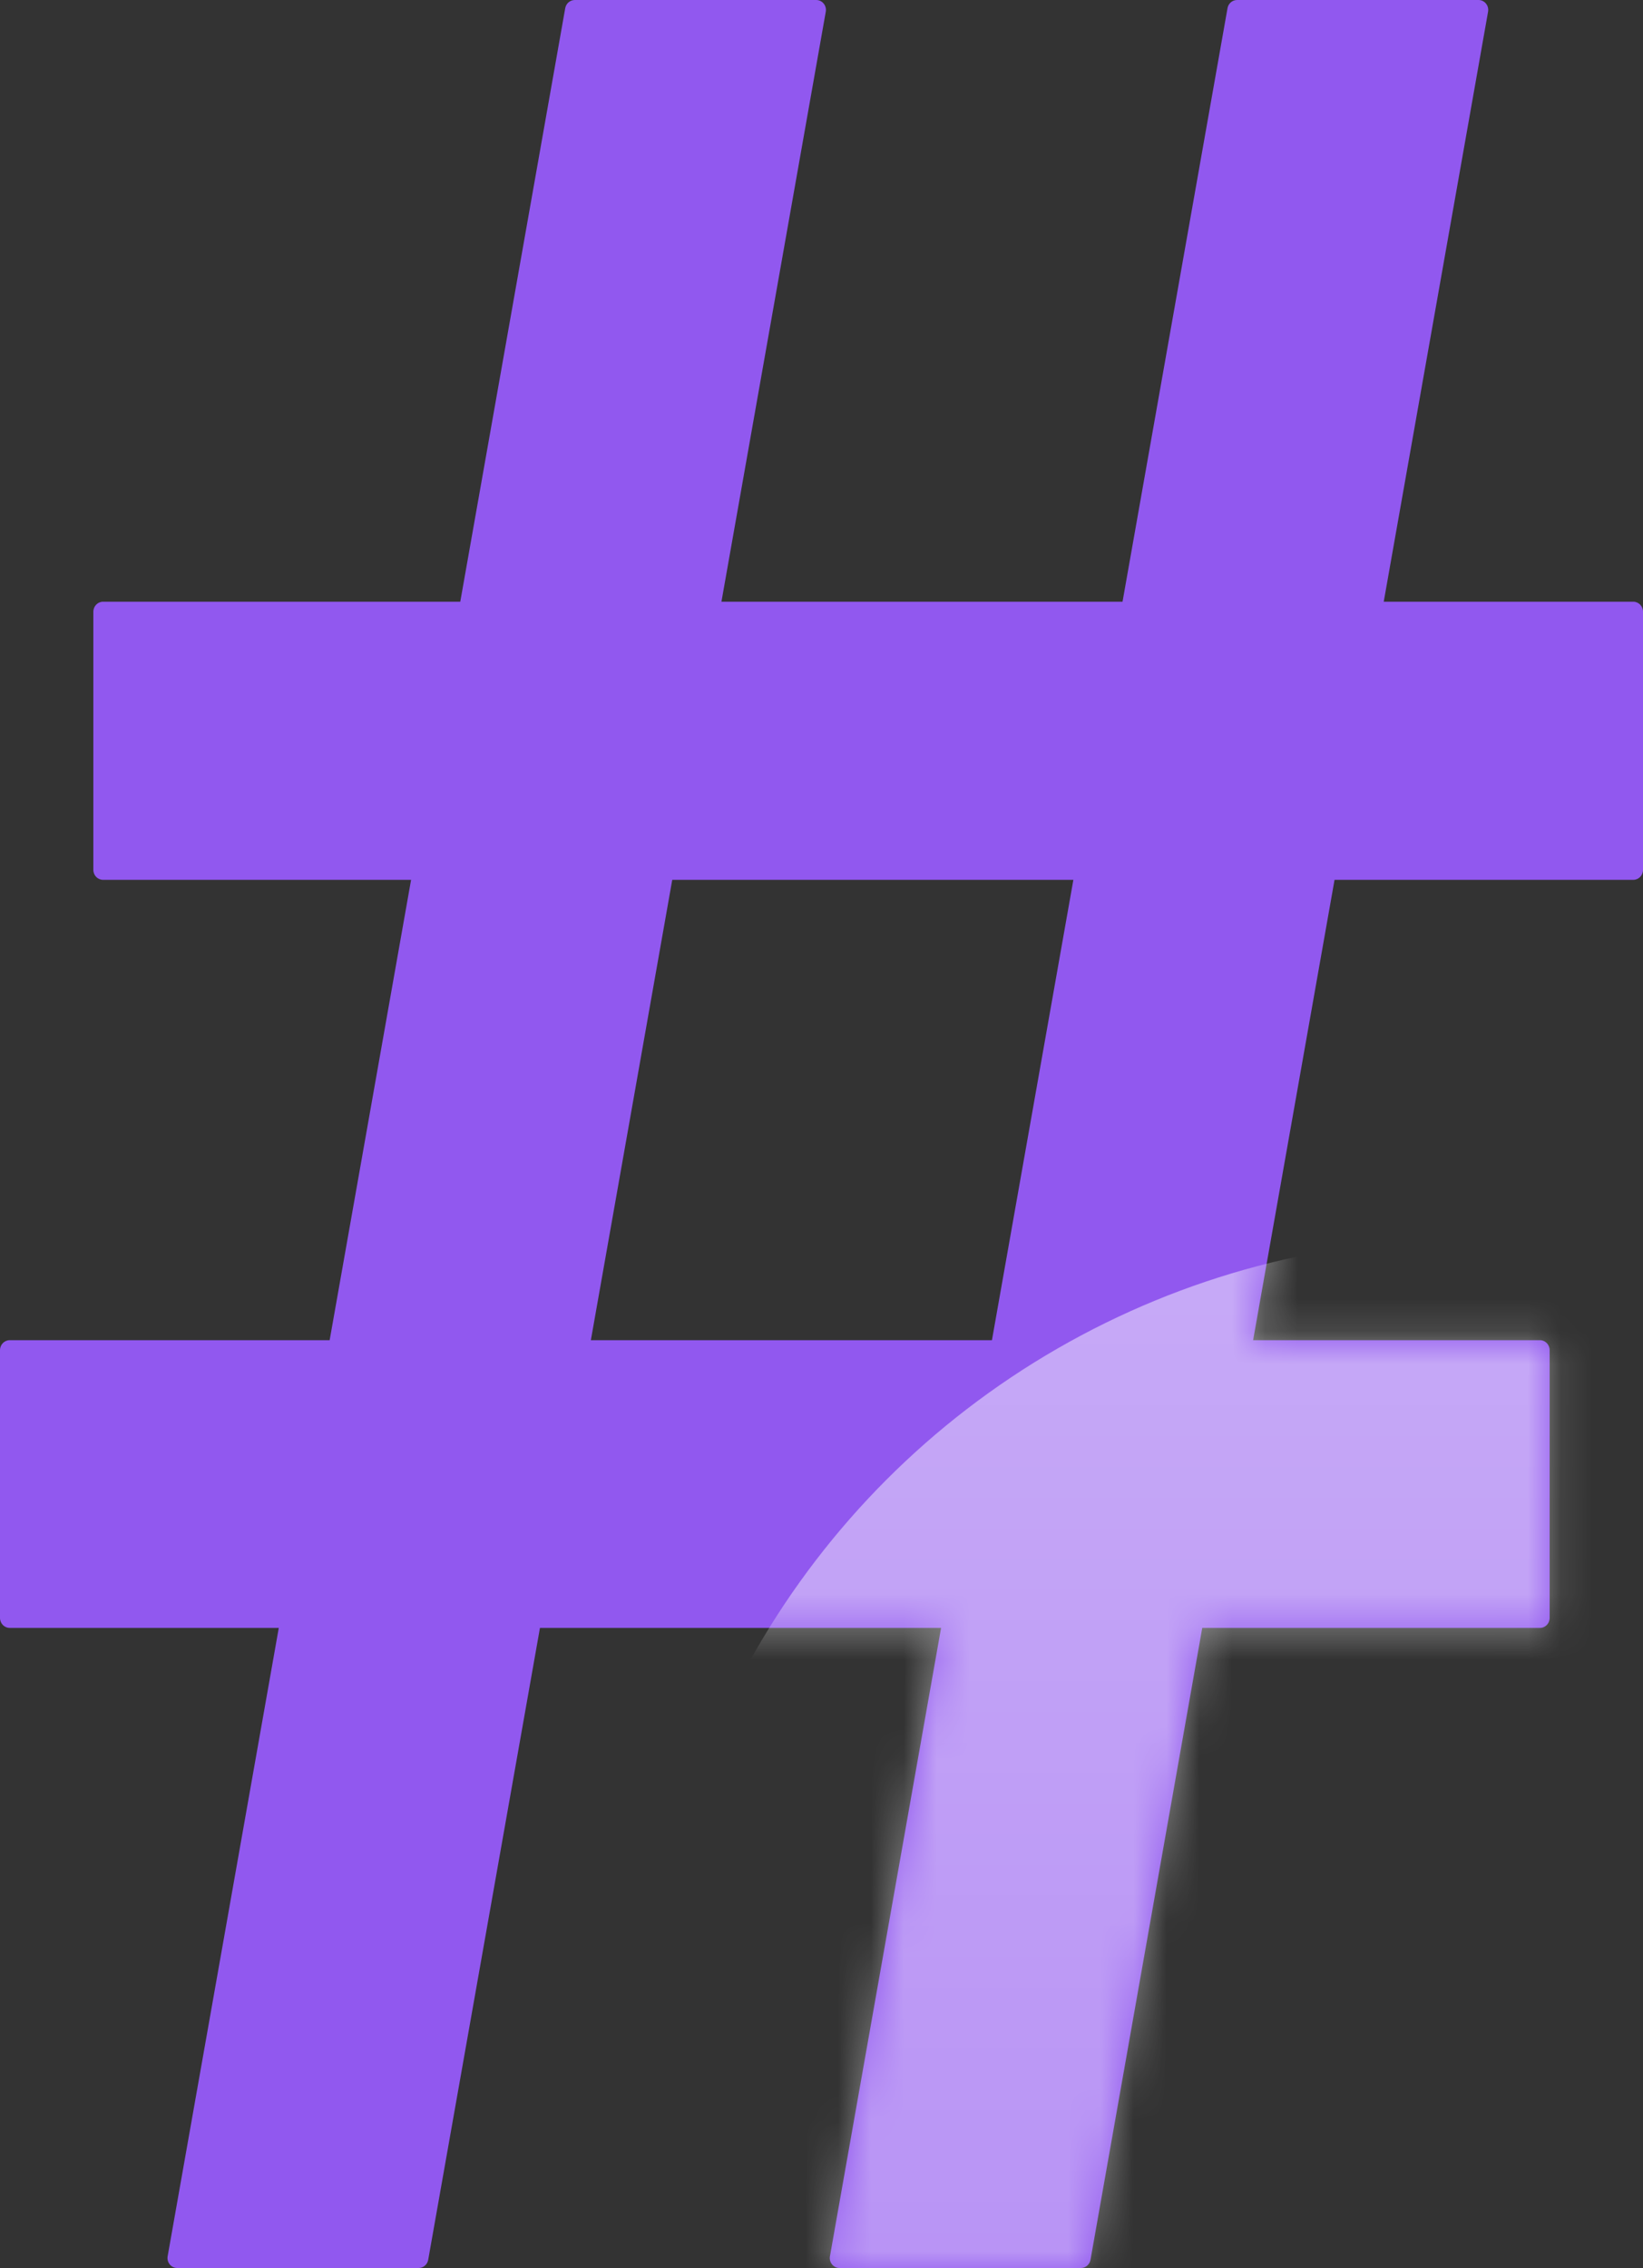 <svg width="50" height="69" viewBox="0 0 50 69" fill="none" xmlns="http://www.w3.org/2000/svg">
<rect x="0" y="0" width="50" height="69" fill="#333333" stroke="none"/>
<path fill-rule="evenodd" clip-rule="evenodd" d="M17.492 0C17.349 0 17.227 0.105 17.201 0.249L14.007 18.306H3.136C2.973 18.306 2.841 18.442 2.841 18.61V26.465C2.841 26.632 2.973 26.768 3.136 26.768H12.51L10.032 40.773H0.295C0.132 40.773 0 40.909 0 41.076V49.223C0 49.391 0.132 49.526 0.295 49.526H8.484L5.102 68.642C5.069 68.829 5.208 69 5.392 69H12.741C12.883 69 13.006 68.895 13.031 68.751L16.432 49.526H28.639L25.257 68.642C25.224 68.829 25.363 69 25.547 69H32.895C33.038 69 33.16 68.895 33.186 68.751L36.587 49.526H46.864C47.027 49.526 47.159 49.391 47.159 49.223V41.076C47.159 40.909 47.027 40.773 46.864 40.773H38.135L40.613 26.768H49.705C49.868 26.768 50 26.632 50 26.465V18.61C50 18.442 49.868 18.306 49.705 18.306H42.11L45.285 0.357C45.318 0.171 45.179 0 44.995 0H37.646C37.504 0 37.381 0.105 37.356 0.249L34.161 18.306H21.955L25.13 0.357C25.163 0.171 25.024 0 24.84 0H17.492ZM30.187 40.773L32.665 26.768H20.458L17.981 40.773H30.187Z" fill="#9158EF"/>
<mask id="mask0_3035:3248" style="mask-type:alpha" maskUnits="userSpaceOnUse" x="0" y="0" width="50" height="69">
<path fill-rule="evenodd" clip-rule="evenodd" d="M17.492 0C17.349 0 17.227 0.105 17.201 0.249L14.007 18.306H3.136C2.973 18.306 2.841 18.442 2.841 18.61V26.465C2.841 26.632 2.973 26.768 3.136 26.768H12.51L10.032 40.773H0.295C0.132 40.773 0 40.909 0 41.076V49.223C0 49.391 0.132 49.526 0.295 49.526H8.484L5.102 68.642C5.069 68.829 5.208 69 5.392 69H12.741C12.883 69 13.006 68.895 13.031 68.751L16.432 49.526H28.639L25.257 68.642C25.224 68.829 25.363 69 25.547 69H32.895C33.038 69 33.16 68.895 33.186 68.751L36.587 49.526H46.864C47.027 49.526 47.159 49.391 47.159 49.223V41.076C47.159 40.909 47.027 40.773 46.864 40.773H38.135L40.613 26.768H49.705C49.868 26.768 50 26.632 50 26.465V18.61C50 18.442 49.868 18.306 49.705 18.306H42.11L45.285 0.357C45.318 0.171 45.179 0 44.995 0H37.646C37.504 0 37.381 0.105 37.356 0.249L34.161 18.306H21.955L25.13 0.357C25.163 0.171 25.024 0 24.84 0H17.492ZM30.187 40.773L32.665 26.768H20.458L17.981 40.773H30.187Z" fill="#89D9C8"/>
</mask>
<g mask="url(#mask0_3035:3248)">
<ellipse cx="44.681" cy="62.631" rx="25" ry="24.946" fill="url(#paint0_linear_3035:3248)" fill-opacity="0.7"/>
</g>
<defs>
<linearGradient id="paint0_linear_3035:3248" x1="44.681" y1="37.685" x2="44.681" y2="87.577" gradientUnits="userSpaceOnUse">
<stop stop-color="white" stop-opacity="0.7"/>
<stop offset="1" stop-color="white" stop-opacity="0.4"/>
</linearGradient>
</defs>
</svg>

